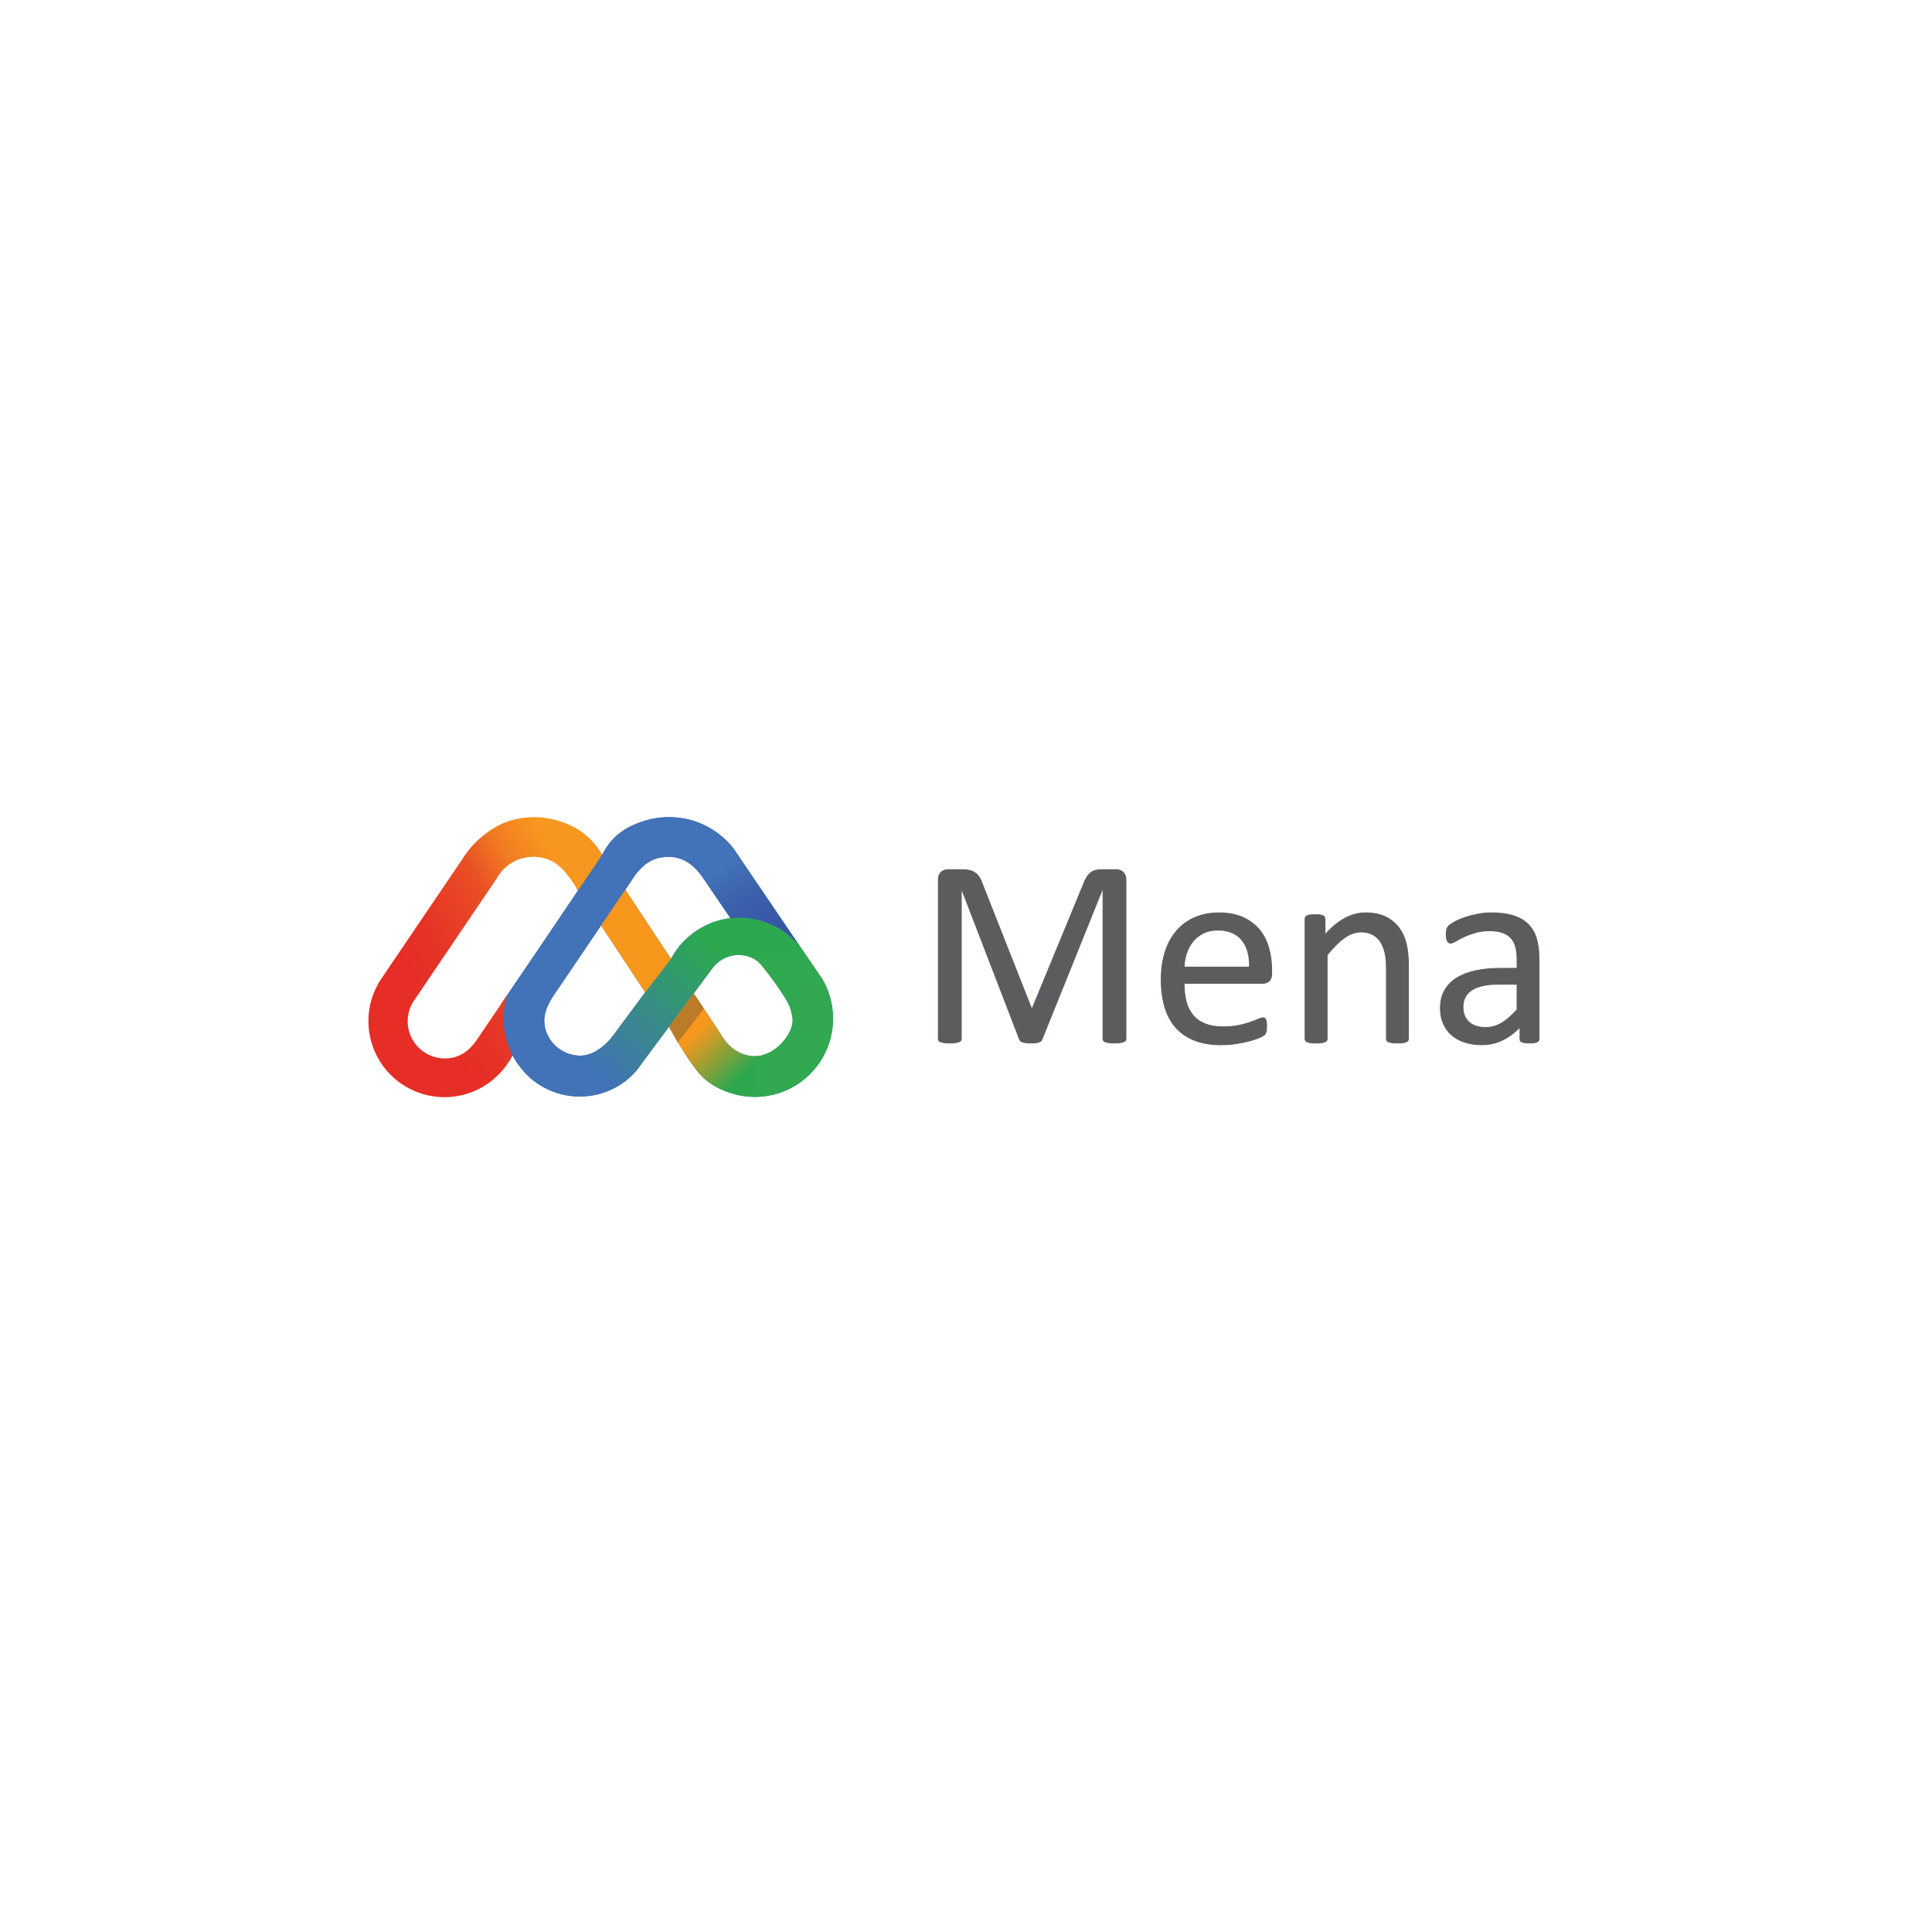 <?xml version="1.0" encoding="utf-8"?>
<!-- Generator: Adobe Illustrator 26.5.0, SVG Export Plug-In . SVG Version: 6.00 Build 0)  -->
<svg version="1.1" id="Layer_1" xmlns="http://www.w3.org/2000/svg" xmlns:xlink="http://www.w3.org/1999/xlink" x="0px" y="0px"
	 viewBox="0 0 1080 1080" style="enable-background:new 0 0 1080 1080;" xml:space="preserve">
<style type="text/css">
	.st0{fill:#00ADEE;}
	.st1{fill:#4272B7;}
	.st2{fill:url(#SVGID_1_);}
	.st3{opacity:0.33;fill:#404041;}
	.st4{fill:url(#SVGID_00000045578536441555068330000011096929123963289790_);}
	.st5{fill:url(#SVGID_00000147221642705578749270000018200330151139195270_);}
	.st6{fill:url(#SVGID_00000097466989544533929750000007483131718157960090_);}
	.st7{fill:url(#SVGID_00000111904769772411369280000007835141097375747733_);}
	.st8{fill:#5B5C5E;stroke:#5B5C5E;stroke-width:0.5;stroke-miterlimit:10;}
</style>
<g>
	<g>
		<path class="st0" d="M402.068,587.328"/>
		<path class="st1" d="M459.692,547.387l-0.014-0.015l-0.029-0.043l-0.043-0.072l-3.156-4.663l-0.029-0.043l-0.014-0.014
			l-28.277-41.592c-6.031-8.871-12.061-17.742-18.091-26.613c-7.833-9.942-19.669-16.585-33.084-17.46
			c-1.004-0.072-2.023-0.1-3.041-0.1c-1.32,0-2.625,0.057-3.917,0.172c-3.922,0.328-7.703,1.148-11.279,2.4
			c-3.48,1.217-9.934,3.457-15.738,9.417c-3.205,3.29-5.165,6.638-6.34,9.058c-0.107-0.167-0.29-0.446-0.46-0.71
			c-4.11,6.791-8.752,13.273-13.888,19.369c0.299,0.497,0.58,0.972,0.79,1.355c-0.54,0.798-1.081,1.597-1.621,2.396
			c-6.647,9.89-12.886,19.131-18.612,27.586c-5.168,7.631-20.71,30.498-15.532,22.874c-2.51,3.688-4.834,7.1-6.956,10.215
			c-0.468,2.473-1.016,4.924-1.63,7.353c0.284,2.914,0.514,5.841,0.646,8.79c0.074,1.64,0.062,3.267,0.072,4.897
			c1.686,3.94,3.277,7.931,4.668,12.019c0.928-1.439,1.573-2.589,1.573-2.59c0.336-0.61,0.603-1.132,0.793-1.514
			c2.02,3.862,7.047,12.137,17.057,17.755c5.459,3.064,10.604,4.33,14.234,4.892h0.014c2.052,0.316,4.161,0.473,6.298,0.473
			c1.793,0,3.572-0.115,5.308-0.344c10.473-1.32,19.755-6.499,26.341-14.074c5.973-8.058,11.946-16.116,17.919-24.174l0.33-0.43
			c7.005,12.772,12.099,20.057,15.243,24.139c0.472,0.613,0.993,1.274,1.719,2.086c6.242,6.989,13.693,9.572,17.143,10.722
			c2.712,0.904,7.645,2.249,13.871,2.249c1.349,0,2.669-0.057,3.974-0.186c14.992-1.349,27.79-10.272,34.547-22.926
			c3.3-6.14,5.165-13.156,5.165-20.616C465.646,561.39,463.48,553.857,459.692,547.387z M342.393,579.323
			c-0.594,0.795-8.241,10.771-17.948,10.803c-3.299,0.011-6.445-1.043-6.445-1.043c-3.037-1.015-5.749-2.726-7.945-4.939
			l-0.028-0.043l-0.057-0.057c-1.679-1.693-3.056-3.687-4.017-5.896l-0.014-0.014c-0.297-0.669-0.559-1.358-0.781-2.063
			c0,0-0.907-2.876-0.912-5.956c-0.006-3.254,1.301-8.034,4.62-12.726l8.78-12.97l10.286-15.179l4.562-6.714
			c1.164-1.719,2.328-3.438,3.492-5.157c1.237,1.872,2.474,3.744,3.711,5.616l9.541,14.433l0.014,0.015l4.189,6.356l7.216,10.918
			L342.393,579.323z M379.982,528.665l-0.287,0.373l-2.123,2.855l-0.043,0.057l-0.029,0.043c-0.875,1.291-1.679,2.625-2.396,4.017
			l-0.287-0.402v-0.015l-9.426-14.275l-13.873-20.989l-1.966-2.984c-0.004,0.002-0.012,0.007-0.016,0.009
			c1.478-2.184,2.957-4.367,4.435-6.551l0.014-0.014c0.707-1.129,5.496-8.572,12.993-10.866c3.173-0.971,6.475-0.971,6.476-0.971
			c0,0,3.105,0,6.098,0.86c7.4,2.125,12.288,9.249,13.07,10.417l7.59,11.147l8.077,11.879
			C396.925,514.562,386.897,520.286,379.982,528.665z M422.233,590.427c-7.655,0.082-14.911-4.542-18.937-11.75
			c-5.155-7.8-10.311-15.6-15.466-23.4l9.67-13.041c1.014-1.495,3.967-5.443,9.125-7.331c3.146-1.152,5.996-1.129,6.533-1.119
			c1.312,0.022,2.641,0.19,3.969,0.517c0,0,1.93,0.472,3.717,1.352c2.863,1.41,4.445,3.252,8.048,7.916
			c1.941,2.514,5.882,7.686,10.184,14.542c0.667,1.064,1.481,2.387,2.254,4.281c0,0,1.607,3.936,1.808,7.747
			C443.518,577.379,433.842,590.303,422.233,590.427z"/>
		<linearGradient id="SVGID_1_" gradientUnits="userSpaceOnUse" x1="377.669" y1="522.008" x2="445.864" y2="593.138">
			<stop  offset="0.478" style="stop-color:#F7981D"/>
			<stop  offset="0.552" style="stop-color:#D39B26"/>
			<stop  offset="0.716" style="stop-color:#77A23D"/>
			<stop  offset="0.84" style="stop-color:#2DA84F"/>
		</linearGradient>
		<path class="st2" d="M459.692,547.387l-0.014-0.015l-0.029-0.043l-0.043-0.072l-3.156-4.663l-0.029-0.043l-0.014-0.014
			l-6.448-9.484c-6.022-0.347-12.01-1.494-18.056-1.522c-1.119-0.005-1.765-0.711-1.984-1.546c-1.954,0.372-3.915,0.697-5.891,0.749
			c-2.533,0.067-5.161-0.217-7.667,0.24c-0.739,0.135-1.789,0.425-2.037,0.837c-0.244,0.406,0.017,1.37,0.297,2.165
			c0.834,0.083,1.667,0.12,2.505,0.326c0,0,1.93,0.472,3.717,1.352c2.863,1.41,4.445,3.252,8.048,7.916
			c1.941,2.514,5.882,7.686,10.184,14.542c0.667,1.064,1.481,2.387,2.254,4.281c0,0,1.607,3.936,1.808,7.747
			c0.381,7.238-9.294,20.162-20.903,20.286c-7.655,0.082-14.911-4.542-18.937-11.75c-5.155-7.8-10.311-15.6-15.466-23.4l2.482-3.347
			c-2.663-7.47-8.681-12.936-13.171-19.336c-0.726,1.109-1.427,2.232-2.037,3.415l-0.287-0.402v-0.015l-9.426-14.275l-13.873-20.989
			l-1.711-2.597c-1.389,0.692-2.8,1.249-4.202,1.556c-0.082,0.164-0.163,0.338-0.247,0.499c-0.522,1.003-1.107,1.965-1.732,2.899
			c-1.486,4.3-4.171,8.043-7.555,11.07c-0.158,1.678-0.426,3.308-0.911,4.828c0.275-0.406,0.55-0.812,0.825-1.219
			c1.237,1.872,2.474,3.744,3.711,5.616l9.541,14.433l0.014,0.015l4.189,6.356l7.216,10.918l-0.84,1.132
			c2.566,3.113,4.536,6.701,5.876,10.64c0.319,0.938,0.683,1.856,1.036,2.78c2.448,1.781,4.592,3.98,5.723,6.755
			c0.401-0.541,0.802-1.082,1.203-1.623l0.33-0.43c7.005,12.772,12.099,20.057,15.243,24.139c0.472,0.613,0.993,1.274,1.719,2.086
			c6.242,6.989,13.693,9.572,17.143,10.722c2.712,0.904,7.645,2.249,13.871,2.249c1.349,0,2.669-0.057,3.974-0.186
			c14.992-1.349,27.79-10.272,34.547-22.926c3.3-6.14,5.165-13.156,5.165-20.616C465.646,561.39,463.48,553.857,459.692,547.387z"/>
		<path class="st3" d="M393.396,563.814c-1.856-2.788-3.711-5.576-5.567-8.364c-4.615,6.226-9.23,12.453-13.845,18.679
			c1.655,2.897,3.309,5.795,4.964,8.692C383.764,576.486,388.58,570.15,393.396,563.814z"/>
		<path class="st1" d="M397.499,542.237c1.014-1.495,3.967-5.443,9.125-7.331c1.298-0.475,2.501-0.72,3.556-0.879
			c-0.351-1.693-0.22-3.4,0.707-4.751c-4.381,3.896-10.294,6.401-17.849,6.401c-2.822,0-5.396-0.378-7.771-1.014
			c3.12,3.731,6.421,7.296,9.948,10.654L397.499,542.237z"/>
		
			<linearGradient id="SVGID_00000151515085844324478510000010143178360690907034_" gradientUnits="userSpaceOnUse" x1="444.981" y1="604.923" x2="438.143" y2="544.673">
			<stop  offset="0.298" style="stop-color:#32A851"/>
			<stop  offset="1" style="stop-color:#30A850"/>
		</linearGradient>
		<path style="fill:url(#SVGID_00000151515085844324478510000010143178360690907034_);" d="M459.692,547.387l-0.014-0.015
			l-0.029-0.043l-0.043-0.072l-3.156-4.663l-0.029-0.043l-0.014-0.014l-6.448-9.484c-6.022-0.347-12.01-1.494-18.056-1.522
			c-1.119-0.005-1.765-0.711-1.984-1.546c-1.954,0.372-3.915,0.697-5.891,0.749c-2.533,0.067-5.161-0.217-7.667,0.24
			c-0.739,0.135-1.789,0.425-2.037,0.837c-0.244,0.406,0.017,1.37,0.297,2.165c0.834,0.083,1.667,0.12,2.505,0.326
			c0,0,1.93,0.472,3.717,1.352c2.863,1.41,4.445,3.252,8.048,7.916c1.941,2.514,5.882,7.686,10.184,14.542
			c0.667,1.064,1.481,2.387,2.254,4.281c0,0,1.607,3.936,1.808,7.747c0.377,7.146-9.053,19.81-20.464,20.252
			c1.275,7.559,0.693,15.484-1.742,22.707c0.354,0.009,0.667,0.052,1.03,0.052c1.349,0,2.669-0.057,3.974-0.186
			c14.992-1.349,27.79-10.272,34.547-22.926c3.3-6.14,5.165-13.156,5.165-20.616C465.646,561.39,463.48,553.857,459.692,547.387z"/>
		<path class="st1" d="M304.245,570.113c0.324-5.923,3.34-10.205,4.62-12.726l8.78-12.97l10.286-15.179l4.562-6.714
			c7.159-10.573,14.318-21.147,21.477-31.721l0.014-0.014c0.707-1.129,5.496-8.572,12.993-10.866
			c3.172-0.971,6.473-0.971,6.476-0.971c-0.005,0.001,8.681,0.028,39.761,0.122c-1.059-1.58-2.118-3.161-3.177-4.741
			c-7.833-9.942-19.669-16.585-33.084-17.46c-1.004-0.072-2.023-0.1-3.041-0.1c-1.32,0-2.625,0.057-3.917,0.172
			c-3.922,0.328-7.703,1.148-11.279,2.4c-3.48,1.217-9.934,3.457-15.738,9.417c-3.205,3.29-5.165,6.638-6.34,9.058
			c-0.107-0.167-0.29-0.446-0.46-0.71c-4.11,6.791-8.752,13.273-13.888,19.369c0.299,0.497,0.58,0.972,0.79,1.355
			c-0.54,0.798-1.081,1.597-1.621,2.396c-6.647,9.89-12.886,19.131-18.612,27.586c-5.168,7.631-20.71,30.498-15.532,22.874
			c-2.51,3.688-4.834,7.1-6.956,10.215c-0.468,2.473-1.016,4.924-1.63,7.353c0.284,2.914,0.514,5.841,0.646,8.79
			c0.074,1.64,0.062,3.267,0.072,4.897c1.686,3.94,3.277,7.931,4.668,12.019c0.928-1.439,1.573-2.589,1.573-2.59
			c0.336-0.61,0.603-1.132,0.793-1.514c2.02,3.862,7.047,12.137,17.057,17.755c0.186,0.104,0.703,0.368,0.703,0.368
			S304.245,590.003,304.245,570.113z"/>
		
			<linearGradient id="SVGID_00000096772449260323703360000016212049587939488660_" gradientUnits="userSpaceOnUse" x1="327.085" y1="603.244" x2="399.829" y2="528.986">
			<stop  offset="0.054" style="stop-color:#4272B7"/>
			<stop  offset="1" style="stop-color:#2CA94F"/>
		</linearGradient>
		<path style="fill:url(#SVGID_00000096772449260323703360000016212049587939488660_);" d="M397.499,542.237
			c1.014-1.495,3.967-5.443,9.125-7.331c2.882-1.055,5.315-1.113,6.533-1.119c8.146-0.045,21.069-0.095,37.266,0
			c-1.076-1.597-2.151-3.194-3.227-4.792c-2.637-3.152-8.785-9.634-18.97-13.338c-9.338-3.397-17.277-2.716-19.939-2.4
			c-15.848,1.881-25.629,12.337-28.306,15.408l-0.287,0.373l-2.123,2.855l-0.043,0.057l-0.029,0.043
			c-0.875,1.291-1.679,2.625-2.396,4.017c-4.816,6.231-9.631,12.463-14.447,18.694l-18.264,24.619
			c-0.594,0.795-8.241,10.771-17.948,10.803c-3.299,0.011-6.445-1.043-6.445-1.043c-3.037-1.015-5.749-2.726-7.945-4.939
			l-0.028-0.043l-0.057-0.057c-1.679-1.693-3.056-3.687-4.017-5.896l-0.014-0.014c-0.843-1.475-1.208-2.754-1.384-3.676
			c0-0.001-0.153-0.803-0.309-4.344c0,0,0,12.884-0.158,37.771c5.251,2.843,10.181,4.08,13.687,4.623h0.014
			c2.052,0.316,4.161,0.473,6.298,0.473c1.793,0,3.572-0.115,5.308-0.344c10.473-1.32,19.755-6.499,26.341-14.074
			c5.973-8.058,11.946-16.116,17.919-24.174c4.725-6.37,9.45-12.74,14.175-19.11L397.499,542.237z"/>
		
			<linearGradient id="SVGID_00000003088778782793680960000013151267433995582889_" gradientUnits="userSpaceOnUse" x1="394.627" y1="477.45" x2="433.096" y2="536.05">
			<stop  offset="0.178" style="stop-color:#4272B7"/>
			<stop  offset="1" style="stop-color:#2B388F;stop-opacity:0.5"/>
		</linearGradient>
		<path style="fill:url(#SVGID_00000003088778782793680960000013151267433995582889_);" d="M428.129,500.947
			c-6.03-8.871-12.061-17.742-18.091-26.613c-6.636-8.423-16.15-14.461-27.057-16.648c-0.366,7.634-2.328,14.832-5.883,21.595
			c0.782,0.125,1.619,0.292,2.453,0.532c7.4,2.125,12.288,9.249,13.07,10.417l7.589,11.147l8.077,11.879
			c3.972-0.452,11.228-0.738,19.54,2.181c10.476,3.679,16.747,10.385,19.368,13.558
			C440.841,519.645,434.485,510.296,428.129,500.947z"/>
		
			<linearGradient id="SVGID_00000118373557152883783110000009932482455969646227_" gradientUnits="userSpaceOnUse" x1="236.777" y1="555.405" x2="350.917" y2="491.731">
			<stop  offset="0" style="stop-color:#E62E26"/>
			<stop  offset="0.145" style="stop-color:#E63326"/>
			<stop  offset="0.327" style="stop-color:#E84325"/>
			<stop  offset="0.438" style="stop-color:#E95024"/>
			<stop  offset="0.594" style="stop-color:#F17B22"/>
			<stop  offset="0.77" style="stop-color:#F7971F"/>
		</linearGradient>
		<path style="fill:url(#SVGID_00000118373557152883783110000009932482455969646227_);" d="M320.148,493.121
			c0.301,0.43,0.598,0.874,0.598,0.874c1.035,1.546,1.808,2.879,2.335,3.839c4.519-6.671,9.038-13.342,13.558-20.014
			c-0.607-1.057-1.399-2.338-2.401-3.745c0,0-0.716-1.018-1.475-1.959c-7.505-9.291-17.574-12.356-20.822-13.344
			c0,0-5.457-1.635-11.068-1.941c-0.789-0.043-1.578-0.057-2.367-0.057c-0.846,0-1.679,0.029-2.511,0.072
			c-1.53,0.079-6.394,0.603-10.446,1.786c-8.001,2.336-17.636,8.665-24.582,17.941c-1.184,1.581-2.064,2.946-2.618,3.845
			l-9.411,13.873l-13.687,20.215l-21.664,31.979l-0.703,1.033c-4.39,6.686-6.944,14.691-6.944,23.285
			c0,6.944,1.664,13.515,4.634,19.311c6.528,12.797,19.339,21.836,34.375,23.055c1.162,0.115,2.324,0.158,3.515,0.158
			c13.931,0,26.283-6.7,34.045-17.03c1.776-2.363,3.181-4.921,3.181-4.921c0.336-0.61,0.603-1.132,0.793-1.515
			c-1.631-3.147-3.586-7.831-4.476-13.779c-1.317-8.799,0.352-15.981,1.599-19.941c-8.09,11.879-13.825,20.278-16.419,24.187
			c-1.555,2.343-5.317,8.115-12.298,10.404c-0.941,0.309-3.256,0.944-6.209,0.944c-11.477,0-20.788-9.311-20.788-20.789
			c0-2.635,0.681-5.29,0.682-5.29c0.872-3.306,2.387-5.699,3.422-7.091l0.029-0.043l16.527-24.404l3.802-5.595l4.447-6.571
			l5.438-8.049l15.308-22.582c0.76-1.406,1.65-2.726,2.668-3.945c4.29-5.107,10.746-8.364,17.962-8.364
			c3.848,0,6.727,0.943,7.72,1.297C312.88,482.745,316.865,488.434,320.148,493.121z"/>
	</g>
	<g>
		<g>
			<path class="st8" d="M629.402,580.653c0,0.398-0.103,0.745-0.308,1.043c-0.205,0.299-0.562,0.535-1.074,0.708
				c-0.513,0.175-1.165,0.323-1.958,0.447c-0.793,0.123-1.829,0.187-3.107,0.187c-1.178,0-2.188-0.063-3.032-0.187
				c-0.845-0.124-1.51-0.272-1.996-0.447c-0.486-0.173-0.831-0.409-1.036-0.708c-0.205-0.298-0.307-0.645-0.307-1.043v-83.988
				h-0.148l-33.983,84.36c-0.148,0.349-0.36,0.646-0.633,0.895c-0.274,0.249-0.671,0.46-1.192,0.634
				c-0.522,0.174-1.144,0.298-1.863,0.372c-0.721,0.075-1.578,0.112-2.571,0.112c-1.043,0-1.938-0.05-2.683-0.149
				s-1.367-0.236-1.863-0.409c-0.497-0.174-0.883-0.385-1.155-0.634c-0.273-0.248-0.46-0.521-0.559-0.82l-32.493-84.36h-0.074
				v83.988c0,0.398-0.103,0.745-0.308,1.043c-0.205,0.299-0.562,0.535-1.075,0.708c-0.512,0.175-1.177,0.323-1.996,0.447
				c-0.819,0.123-1.868,0.187-3.146,0.187c-1.229,0-2.252-0.063-3.071-0.187c-0.818-0.124-1.471-0.272-1.957-0.447
				c-0.487-0.173-0.819-0.409-0.998-0.708c-0.179-0.298-0.268-0.645-0.268-1.043V491.97c0-2.087,0.555-3.577,1.664-4.472
				c1.11-0.894,2.346-1.341,3.709-1.341h7.87c1.614,0,3.026,0.149,4.237,0.447c1.211,0.298,2.27,0.771,3.178,1.416
				c0.908,0.646,1.666,1.466,2.271,2.459c0.605,0.995,1.135,2.162,1.589,3.503l27.574,69.828h0.372l28.692-69.604
				c0.554-1.491,1.159-2.757,1.816-3.801c0.656-1.043,1.376-1.875,2.158-2.497c0.783-0.621,1.652-1.068,2.612-1.341
				c0.958-0.272,2.069-0.41,3.331-0.41h8.253c0.757,0,1.477,0.112,2.157,0.335c0.682,0.224,1.263,0.572,1.742,1.043
				c0.479,0.473,0.871,1.069,1.174,1.789c0.303,0.721,0.454,1.602,0.454,2.646V580.653z"/>
			<path class="st8" d="M710.856,544.286c0,1.938-0.486,3.315-1.46,4.136c-0.974,0.819-2.083,1.229-3.331,1.229h-44.171
				c0,3.727,0.374,7.08,1.123,10.061c0.749,2.981,1.997,5.541,3.745,7.676c1.746,2.137,4.018,3.776,6.813,4.919
				c2.796,1.144,6.216,1.714,10.26,1.714c3.195,0,6.04-0.261,8.537-0.782c2.496-0.521,4.655-1.105,6.478-1.752
				c1.822-0.645,3.319-1.229,4.493-1.751s2.061-0.782,2.66-0.782c0.349,0,0.66,0.087,0.935,0.261
				c0.275,0.175,0.487,0.436,0.637,0.782c0.149,0.349,0.263,0.833,0.337,1.453c0.074,0.622,0.113,1.379,0.113,2.273
				c0,0.646-0.026,1.205-0.075,1.677c-0.05,0.473-0.111,0.895-0.186,1.267c-0.075,0.373-0.199,0.708-0.373,1.006
				c-0.175,0.299-0.398,0.585-0.671,0.857c-0.273,0.273-1.08,0.721-2.422,1.342s-3.081,1.229-5.217,1.825
				c-2.137,0.597-4.608,1.13-7.415,1.603c-2.808,0.472-5.801,0.708-8.98,0.708c-5.515,0-10.347-0.771-14.494-2.311
				c-4.149-1.539-7.639-3.825-10.471-6.855s-4.969-6.831-6.409-11.402c-1.441-4.57-2.161-9.887-2.161-15.948
				c0-5.763,0.745-10.942,2.235-15.538c1.491-4.595,3.64-8.496,6.446-11.7s6.197-5.664,10.173-7.378
				c3.975-1.714,8.421-2.571,13.34-2.571c5.266,0,9.75,0.846,13.451,2.534c3.701,1.689,6.744,3.962,9.129,6.819
				c2.385,2.857,4.137,6.211,5.254,10.061c1.118,3.851,1.677,7.962,1.677,12.333V544.286z M698.486,540.634
				c0.148-6.458-1.289-11.526-4.312-15.203c-3.023-3.676-7.511-5.515-13.458-5.515c-3.05,0-5.725,0.572-8.023,1.714
				c-2.3,1.144-4.225,2.659-5.774,4.546c-1.55,1.889-2.749,4.087-3.599,6.596c-0.851,2.509-1.324,5.13-1.425,7.862H698.486z"/>
			<path class="st8" d="M787.318,580.728c0,0.398-0.101,0.733-0.299,1.006c-0.198,0.274-0.521,0.511-0.969,0.708
				c-0.447,0.198-1.068,0.348-1.862,0.447c-0.796,0.1-1.789,0.149-2.981,0.149c-1.242,0-2.262-0.05-3.056-0.149
				c-0.795-0.1-1.416-0.249-1.863-0.447c-0.446-0.197-0.771-0.434-0.969-0.708c-0.198-0.272-0.298-0.607-0.298-1.006v-39.273
				c0-3.826-0.298-6.905-0.895-9.241c-0.596-2.334-1.466-4.347-2.608-6.037c-1.143-1.688-2.621-2.981-4.434-3.875
				c-1.814-0.895-3.912-1.341-6.297-1.341c-3.081,0-6.161,1.093-9.241,3.279c-3.081,2.187-6.311,5.392-9.688,9.614v46.875
				c0,0.398-0.1,0.733-0.298,1.006c-0.199,0.274-0.521,0.511-0.969,0.708c-0.447,0.198-1.069,0.348-1.863,0.447
				c-0.795,0.1-1.814,0.149-3.056,0.149c-1.192,0-2.187-0.05-2.98-0.149c-0.796-0.1-1.429-0.249-1.9-0.447
				c-0.473-0.197-0.795-0.434-0.969-0.708c-0.175-0.272-0.261-0.607-0.261-1.006v-67.071c0-0.397,0.074-0.732,0.224-1.006
				c0.148-0.272,0.447-0.521,0.894-0.745c0.447-0.224,1.019-0.373,1.715-0.447c0.694-0.074,1.613-0.112,2.757-0.112
				c1.093,0,1.999,0.038,2.721,0.112c0.719,0.075,1.278,0.224,1.677,0.447c0.396,0.224,0.682,0.473,0.856,0.745
				c0.174,0.274,0.261,0.609,0.261,1.006v8.868c3.775-4.222,7.539-7.315,11.291-9.278c3.75-1.962,7.538-2.944,11.364-2.944
				c4.472,0,8.235,0.758,11.29,2.273c3.056,1.516,5.526,3.54,7.416,6.073c1.887,2.534,3.241,5.503,4.062,8.906
				c0.819,3.404,1.229,7.49,1.229,12.259V580.728z"/>
			<path class="st8" d="M860.275,580.803c0,0.596-0.199,1.043-0.596,1.341c-0.398,0.298-0.944,0.521-1.64,0.671
				c-0.696,0.149-1.714,0.224-3.056,0.224c-1.292,0-2.323-0.074-3.093-0.224c-0.771-0.149-1.329-0.373-1.677-0.671
				s-0.521-0.745-0.521-1.341v-6.708c-2.932,3.131-6.198,5.565-9.8,7.304c-3.603,1.738-7.415,2.608-11.439,2.608
				c-3.528,0-6.72-0.46-9.576-1.379c-2.857-0.919-5.291-2.247-7.304-3.987c-2.012-1.738-3.577-3.875-4.694-6.408
				c-1.118-2.534-1.677-5.415-1.677-8.646c0-3.774,0.77-7.054,2.31-9.837c1.54-2.781,3.751-5.092,6.633-6.931
				c2.881-1.837,6.409-3.216,10.582-4.136c4.174-0.919,8.869-1.379,14.085-1.379h9.241v-5.217c0-2.583-0.273-4.868-0.819-6.856
				c-0.548-1.986-1.429-3.639-2.646-4.956c-1.219-1.316-2.795-2.311-4.732-2.981c-1.938-0.671-4.322-1.006-7.154-1.006
				c-3.031,0-5.751,0.361-8.16,1.081c-2.411,0.721-4.521,1.516-6.335,2.385c-1.814,0.87-3.329,1.665-4.546,2.385
				c-1.218,0.721-2.124,1.081-2.72,1.081c-0.398,0-0.745-0.099-1.044-0.298c-0.298-0.198-0.559-0.496-0.782-0.895
				c-0.224-0.397-0.386-0.906-0.484-1.528c-0.1-0.621-0.149-1.304-0.149-2.049c0-1.241,0.087-2.223,0.262-2.943
				c0.173-0.72,0.596-1.403,1.267-2.05c0.671-0.645,1.825-1.403,3.465-2.273c1.64-0.869,3.527-1.664,5.664-2.385
				c2.136-0.719,4.472-1.315,7.005-1.789c2.534-0.471,5.093-0.708,7.677-0.708c4.818,0,8.917,0.547,12.296,1.64
				c3.378,1.093,6.111,2.696,8.197,4.807c2.087,2.112,3.602,4.732,4.546,7.862c0.943,3.13,1.416,6.782,1.416,10.955V580.803z
				 M848.054,550.173h-10.508c-3.379,0-6.31,0.287-8.794,0.857c-2.484,0.571-4.546,1.416-6.186,2.533
				c-1.639,1.118-2.845,2.46-3.614,4.024c-0.771,1.565-1.155,3.366-1.155,5.403c0,3.479,1.105,6.248,3.316,8.31
				c2.21,2.062,5.303,3.093,9.278,3.093c3.229,0,6.223-0.82,8.98-2.46c2.757-1.64,5.65-4.147,8.682-7.526V550.173z"/>
		</g>
	</g>
</g>
<g>
</g>
<g>
</g>
<g>
</g>
<g>
</g>
<g>
</g>
<g>
</g>
</svg>

